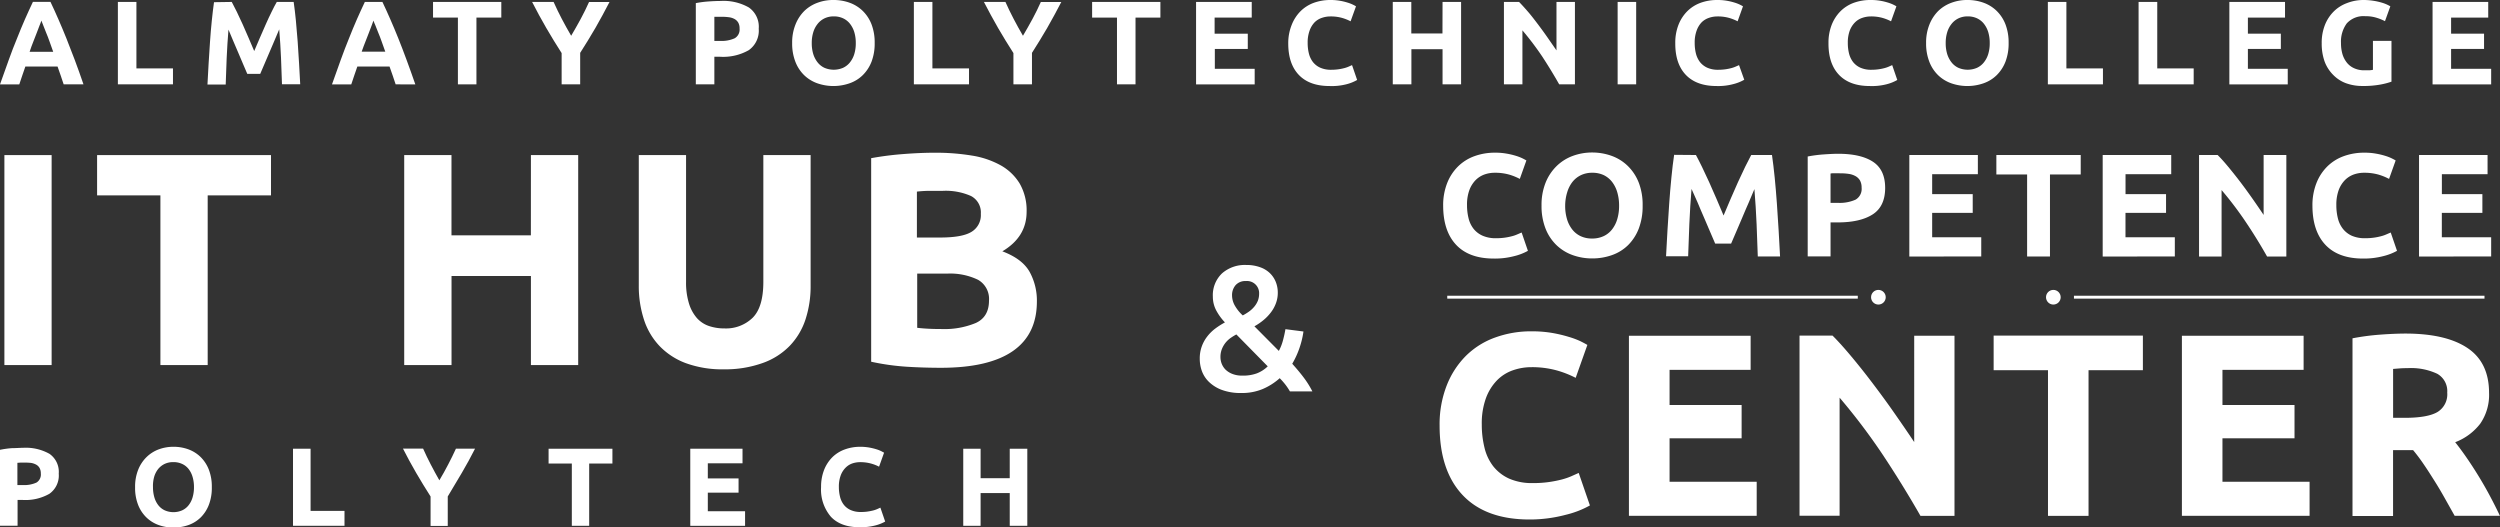 <svg xmlns="http://www.w3.org/2000/svg" viewBox="0 0 569.01 120.03"><rect x="0" y="0" width="569.01" height="120.03" fill="#333333" stroke="none"/><defs><style>.cls-1{fill:#fff;}</style></defs><g id="Слой_2" data-name="Слой 2"><g id="Слой_1-2" data-name="Слой 1"><path class="cls-1" d="M1,35.3H11.75V83.09H1V35.3Z"/><path class="cls-1" d="M61.68,35.3v9.17H47.27V83.09H36.51V44.47H22.1V35.3Z"/><path class="cls-1" d="M120.84,35.3H131.6V83.09H120.84V62.82H102.77V83.09H92V35.3h10.76V53.57h18.07Z"/><path class="cls-1" d="M164.77,84.06a24.13,24.13,0,0,1-8.69-1.41,16,16,0,0,1-6-3.93,15.71,15.71,0,0,1-3.52-6A24.58,24.58,0,0,1,145.39,65V35.3h10.76V64.13a16.07,16.07,0,0,0,.66,4.93,9.07,9.07,0,0,0,1.79,3.31,6.44,6.44,0,0,0,2.76,1.83,10.88,10.88,0,0,0,3.55.55,8.69,8.69,0,0,0,6.38-2.41c1.63-1.61,2.45-4.34,2.45-8.21V35.3H184.5V65a24.32,24.32,0,0,1-1.17,7.72,15.74,15.74,0,0,1-3.59,6,16,16,0,0,1-6.14,3.9A25.22,25.22,0,0,1,164.77,84.06Z"/><path class="cls-1" d="M214.21,83.71q-3.93,0-7.83-.24a54.73,54.73,0,0,1-8.1-1.14V36a70.81,70.81,0,0,1,7.24-.93q3.93-.31,7.31-.31a50.56,50.56,0,0,1,8.38.65,19.9,19.9,0,0,1,6.59,2.24,11.75,11.75,0,0,1,4.31,4.17,12.23,12.23,0,0,1,1.55,6.38q0,5.73-5.52,9,4.55,1.72,6.21,4.69A13.55,13.55,0,0,1,236,68.6q0,7.52-5.48,11.31T214.21,83.71Zm-5.45-29.65H214c3.31,0,5.68-.42,7.1-1.28a4.43,4.43,0,0,0,2.14-4.1A4.22,4.22,0,0,0,221,44.61a14.19,14.19,0,0,0-6.48-1.17l-3,0c-1.06,0-2,.08-2.83.17V54.06Zm0,8.21V74.61q1.17.14,2.55.21c.92.05,1.93.07,3,.07a18.59,18.59,0,0,0,7.79-1.38c2-.92,3-2.62,3-5.1a5,5,0,0,0-2.48-4.72,14.55,14.55,0,0,0-7.1-1.41h-6.75Z"/><path class="cls-1" d="M5.27,101.92a11,11,0,0,1,6,1.38,5,5,0,0,1,2.1,4.52,5.07,5.07,0,0,1-2.13,4.57,11,11,0,0,1-6.08,1.4H4v5.87H0V102.38A20.74,20.74,0,0,1,2.73,102C3.7,102,4.55,101.92,5.27,101.92Zm.26,3.37c-.29,0-.57,0-.85,0l-.72.05v5.06H5.2a6.73,6.73,0,0,0,3.09-.56,2.14,2.14,0,0,0,1-2.08,2.5,2.5,0,0,0-.27-1.22,2,2,0,0,0-.76-.77,3.61,3.61,0,0,0-1.2-.41A12.57,12.57,0,0,0,5.53,105.29Z"/><path class="cls-1" d="M48.21,110.89a10.74,10.74,0,0,1-.67,4,8.15,8.15,0,0,1-1.84,2.86,7.58,7.58,0,0,1-2.77,1.74,10,10,0,0,1-3.46.58,9.74,9.74,0,0,1-3.39-.58,7.79,7.79,0,0,1-2.78-1.74,8.08,8.08,0,0,1-1.87-2.86,10.53,10.53,0,0,1-.68-4,10.33,10.33,0,0,1,.71-4,8.34,8.34,0,0,1,1.91-2.87,7.85,7.85,0,0,1,2.78-1.75,9.52,9.52,0,0,1,3.33-.58,9.74,9.74,0,0,1,3.39.58,7.8,7.8,0,0,1,2.79,1.75,8.21,8.21,0,0,1,1.87,2.87A10.66,10.66,0,0,1,48.21,110.89Zm-13.39,0a8,8,0,0,0,.32,2.33,5.3,5.3,0,0,0,.91,1.79,4,4,0,0,0,1.46,1.15,4.94,4.94,0,0,0,3.94,0A4,4,0,0,0,42.92,115a5.21,5.21,0,0,0,.91-1.79,8,8,0,0,0,.32-2.33,8.12,8.12,0,0,0-.32-2.34,5.26,5.26,0,0,0-.91-1.8,4,4,0,0,0-1.47-1.15,4.61,4.61,0,0,0-2-.41,4.5,4.5,0,0,0-2,.42,4.34,4.34,0,0,0-1.46,1.16,5.26,5.26,0,0,0-.91,1.8A7.7,7.7,0,0,0,34.82,110.89Z"/><path class="cls-1" d="M78.41,116.28v3.39H66.69V102.13h4v14.15Z"/><path class="cls-1" d="M100,109.32c.71-1.19,1.38-2.39,2-3.59s1.23-2.4,1.77-3.61h4.35q-1.44,2.84-3,5.49T101.91,113v6.71H98V113q-1.72-2.69-3.28-5.37t-3-5.52h4.58c.54,1.21,1.12,2.42,1.74,3.61S99.32,108.13,100,109.32Z"/><path class="cls-1" d="M139.39,102.13v3.37H134.1v14.18h-3.95V105.5h-5.29v-3.37Z"/><path class="cls-1" d="M157.11,119.67V102.13H169v3.32h-7.9v3.44h7v3.24h-7v4.23h8.48v3.32H157.11Z"/><path class="cls-1" d="M195.64,120q-4.27,0-6.52-2.38a9.51,9.51,0,0,1-2.24-6.76,10.54,10.54,0,0,1,.68-3.89,8.54,8.54,0,0,1,1.87-2.89,7.83,7.83,0,0,1,2.83-1.78,10.14,10.14,0,0,1,3.57-.61,11.48,11.48,0,0,1,2,.17,13.37,13.37,0,0,1,1.59.38,7.39,7.39,0,0,1,1.14.44l.66.35-1.14,3.19a9.2,9.2,0,0,0-1.89-.73,9.11,9.11,0,0,0-2.44-.3,5.51,5.51,0,0,0-1.79.3,4,4,0,0,0-1.54,1,4.86,4.86,0,0,0-1.08,1.74,7.27,7.27,0,0,0-.41,2.58,9.11,9.11,0,0,0,.27,2.27,4.82,4.82,0,0,0,.86,1.81,4.08,4.08,0,0,0,1.56,1.2,5.48,5.48,0,0,0,2.33.44,10.21,10.21,0,0,0,1.54-.1c.46-.07.86-.15,1.22-.24a6.06,6.06,0,0,0,.94-.32l.73-.33,1.09,3.17a9.21,9.21,0,0,1-2.35.91A13.16,13.16,0,0,1,195.64,120Z"/><path class="cls-1" d="M229.82,102.13h4v17.54h-4v-7.44h-6.63v7.44h-3.95V102.13h3.95v6.71h6.63Z"/><path class="cls-1" d="M340,58.85q-5.64,0-8.58-3.13t-2.95-8.9a13.71,13.71,0,0,1,.9-5.12,10.92,10.92,0,0,1,2.47-3.8,10.3,10.3,0,0,1,3.73-2.35,13.52,13.52,0,0,1,4.7-.8,14.56,14.56,0,0,1,2.67.22,16.31,16.31,0,0,1,2.1.5,10.52,10.52,0,0,1,1.5.58c.4.2.69.36.87.47l-1.5,4.2a12.56,12.56,0,0,0-2.49-1,11.72,11.72,0,0,0-3.22-.4,7,7,0,0,0-2.35.4,5.43,5.43,0,0,0-2,1.28,6.47,6.47,0,0,0-1.42,2.28,9.49,9.49,0,0,0-.53,3.4,12.24,12.24,0,0,0,.35,3,6.26,6.26,0,0,0,1.13,2.38,5.43,5.43,0,0,0,2.05,1.58,7.28,7.28,0,0,0,3.07.58,13.86,13.86,0,0,0,2-.13,13.68,13.68,0,0,0,1.6-.32,7.34,7.34,0,0,0,1.23-.42l1-.43,1.43,4.17a12.37,12.37,0,0,1-3.1,1.2A17.34,17.34,0,0,1,340,58.85Z"/><path class="cls-1" d="M373.87,46.82A14.2,14.2,0,0,1,373,52a10.79,10.79,0,0,1-2.42,3.77,9.91,9.91,0,0,1-3.65,2.28,13.29,13.29,0,0,1-4.55.77,13,13,0,0,1-4.47-.77,10.32,10.32,0,0,1-3.67-2.28A10.61,10.61,0,0,1,351.76,52a14,14,0,0,1-.9-5.22,13.59,13.59,0,0,1,.93-5.22,11,11,0,0,1,2.52-3.78,10.41,10.41,0,0,1,3.67-2.3,12.62,12.62,0,0,1,4.38-.77,13,13,0,0,1,4.47.77,10.23,10.23,0,0,1,3.67,2.3A10.74,10.74,0,0,1,373,41.6,14,14,0,0,1,373.87,46.82Zm-17.63,0a10.45,10.45,0,0,0,.42,3.07,7,7,0,0,0,1.2,2.35,5.28,5.28,0,0,0,1.92,1.52,6,6,0,0,0,2.6.53,6.13,6.13,0,0,0,2.58-.53,5.23,5.23,0,0,0,1.93-1.52,7,7,0,0,0,1.2-2.35,10.41,10.41,0,0,0,.42-3.07,10.57,10.57,0,0,0-.42-3.08,7.15,7.15,0,0,0-1.2-2.37A5.42,5.42,0,0,0,365,39.85a6,6,0,0,0-2.58-.53,5.84,5.84,0,0,0-2.6.55,5.52,5.52,0,0,0-1.92,1.53,7.15,7.15,0,0,0-1.2,2.37A10.46,10.46,0,0,0,356.24,46.82Z"/><path class="cls-1" d="M386,35.28c.4.73.86,1.64,1.39,2.72s1.07,2.25,1.64,3.5,1.13,2.54,1.69,3.85l1.57,3.7,1.57-3.7c.56-1.31,1.12-2.59,1.69-3.85s1.11-2.42,1.64-3.5,1-2,1.39-2.72h4.73c.22,1.53.43,3.25.62,5.15s.35,3.88.5,5.93.28,4.12.4,6.18.23,4,.32,5.83h-5.07c-.07-2.24-.16-4.69-.27-7.33s-.28-5.31-.5-8L398,46.14c-.49,1.13-1,2.27-1.46,3.4s-.94,2.22-1.39,3.25-.82,1.92-1.14,2.65h-3.63c-.31-.73-.69-1.62-1.14-2.65s-.91-2.12-1.39-3.25-1-2.27-1.45-3.4L385,43q-.33,4-.5,8c-.11,2.64-.2,5.09-.27,7.33H379.2c.09-1.82.19-3.77.32-5.83s.26-4.13.4-6.18.31-4,.5-5.93.39-3.62.62-5.15Z"/><path class="cls-1" d="M418.37,35c3.44,0,6.09.61,7.93,1.82s2.77,3.19,2.77,5.95-.93,4.78-2.8,6-4.53,1.85-8,1.85h-1.63v7.73h-5.2V35.62a29.89,29.89,0,0,1,3.6-.47C416.31,35.06,417.42,35,418.37,35Zm.34,4.43c-.38,0-.75,0-1.12,0s-.68,0-.95.07v6.67h1.63a8.86,8.86,0,0,0,4.07-.73,2.82,2.82,0,0,0,1.37-2.73,3.32,3.32,0,0,0-.35-1.6,2.72,2.72,0,0,0-1-1,4.39,4.39,0,0,0-1.58-.53A12.09,12.09,0,0,0,418.71,39.45Z"/><path class="cls-1" d="M434.57,58.39V35.28h15.6v4.37h-10.4v4.53H449v4.27h-9.23V54h11.17v4.37Z"/><path class="cls-1" d="M473.58,35.28v4.43h-7V58.38h-5.2V39.71h-7V35.28Z"/><path class="cls-1" d="M478.58,58.39V35.28h15.6v4.37h-10.4v4.53H493v4.27h-9.23V54H495v4.37Z"/><path class="cls-1" d="M516,58.39c-1.49-2.64-3.1-5.26-4.83-7.83a79.83,79.83,0,0,0-5.53-7.3V58.39h-5.13V35.28h4.23q1.1,1.09,2.43,2.7t2.72,3.42q1.38,1.82,2.75,3.77t2.57,3.75V35.28h5.17v23.1H516Z"/><path class="cls-1" d="M537.85,58.85q-5.64,0-8.58-3.13t-2.95-8.9a13.71,13.71,0,0,1,.9-5.12,10.92,10.92,0,0,1,2.47-3.8,10.3,10.3,0,0,1,3.73-2.35,13.52,13.52,0,0,1,4.7-.8,14.56,14.56,0,0,1,2.67.22,16.31,16.31,0,0,1,2.1.5,10.52,10.52,0,0,1,1.5.58c.4.2.69.36.87.47l-1.5,4.2a12.7,12.7,0,0,0-2.48-1,11.77,11.77,0,0,0-3.22-.4,7,7,0,0,0-2.35.4,5.43,5.43,0,0,0-2,1.28,6.47,6.47,0,0,0-1.42,2.28,9.71,9.71,0,0,0-.53,3.4,12.24,12.24,0,0,0,.35,3,6.26,6.26,0,0,0,1.13,2.38,5.43,5.43,0,0,0,2,1.58,7.28,7.28,0,0,0,3.07.58,13.86,13.86,0,0,0,2-.13,13.68,13.68,0,0,0,1.6-.32,7.34,7.34,0,0,0,1.23-.42l1-.43,1.43,4.17a12.52,12.52,0,0,1-3.1,1.2A17.53,17.53,0,0,1,537.85,58.85Z"/><path class="cls-1" d="M550.58,58.39V35.28h15.6v4.37h-10.4v4.53H565v4.27h-9.23V54H567v4.37Z"/><path class="cls-1" d="M348.14,118.24q-10,0-15.24-5.56t-5.24-15.81a24.27,24.27,0,0,1,1.6-9.09A19.66,19.66,0,0,1,333.64,81a18.15,18.15,0,0,1,6.63-4.17,23.84,23.84,0,0,1,8.35-1.42,27.3,27.3,0,0,1,4.73.38,30.73,30.73,0,0,1,3.73.89,18.68,18.68,0,0,1,2.67,1c.71.36,1.22.63,1.54.83L358.63,86a22.66,22.66,0,0,0-4.41-1.72,21.19,21.19,0,0,0-5.71-.71,12.69,12.69,0,0,0-4.17.71,9.39,9.39,0,0,0-3.61,2.28,11.5,11.5,0,0,0-2.52,4.05,16.79,16.79,0,0,0-.95,6,21.82,21.82,0,0,0,.62,5.3,11.07,11.07,0,0,0,2,4.23,9.71,9.71,0,0,0,3.64,2.81,12.94,12.94,0,0,0,5.44,1,24.44,24.44,0,0,0,3.61-.24,27,27,0,0,0,2.84-.56,14.72,14.72,0,0,0,2.19-.74l1.72-.77,2.55,7.4a21.59,21.59,0,0,1-5.5,2.13A31.85,31.85,0,0,1,348.14,118.24Z"/><path class="cls-1" d="M370.75,117.42v-41h27.7v7.76H380v8h16.4v7.58H380v9.89h19.83v7.75H370.75Z"/><path class="cls-1" d="M437.11,117.42q-4-7-8.58-13.91a141.23,141.23,0,0,0-9.83-13v26.88h-9.12v-41h7.52q1.95,1.95,4.32,4.8c1.58,1.89,3.19,3.92,4.82,6.07s3.27,4.38,4.88,6.69,3.14,4.53,4.56,6.66V76.42h9.17v41h-7.74Z"/><path class="cls-1" d="M487.73,76.39v7.87H475.36v33.15h-9.23V84.26H453.76V76.39Z"/><path class="cls-1" d="M496.61,117.42v-41h27.7v7.76H505.84v8h16.4v7.58h-16.4v9.89h19.83v7.75H496.61Z"/><path class="cls-1" d="M547.46,75.92q9.24,0,14.15,3.29t4.91,10.21a11.53,11.53,0,0,1-2,7,13,13,0,0,1-5.71,4.23q1.24,1.55,2.6,3.52t2.69,4.14q1.33,2.16,2.58,4.5t2.31,4.59H558.69l-2.29-4.08c-.77-1.38-1.57-2.72-2.38-4s-1.61-2.54-2.41-3.7a39.05,39.05,0,0,0-2.38-3.17h-4.56v15h-9.23V77a53.63,53.63,0,0,1,6.24-.83Q544.91,75.93,547.46,75.92Zm.53,7.87q-1,0-1.8.06l-1.51.12V95.1h2.6q5.21,0,7.46-1.3A4.71,4.71,0,0,0,557,89.36a4.52,4.52,0,0,0-2.28-4.29A14.07,14.07,0,0,0,548,83.79Z"/><rect class="cls-1" x="329.4" y="67.31" width="93.44" height="0.66"/><rect class="cls-1" x="472.04" y="67.31" width="93.44" height="0.66"/><circle class="cls-1" cx="427.53" cy="67.65" r="1.67"/><circle class="cls-1" cx="467.35" cy="67.65" r="1.67"/><path class="cls-1" d="M273.07,81.62a8,8,0,0,1,.47-2.8,8.22,8.22,0,0,1,1.26-2.27,9.7,9.7,0,0,1,1.83-1.79,18.1,18.1,0,0,1,2.17-1.38,12.4,12.4,0,0,1-2-2.76,6.64,6.64,0,0,1-.75-3.08,6.86,6.86,0,0,1,2.09-5.32,7.85,7.85,0,0,1,5.5-1.91,9,9,0,0,1,3.1.49A6.1,6.1,0,0,1,289,62.14a5.77,5.77,0,0,1,1.36,2,6.53,6.53,0,0,1,.47,2.46,6.77,6.77,0,0,1-.43,2.44,7.92,7.92,0,0,1-1.16,2.09,10.63,10.63,0,0,1-1.68,1.74,13.74,13.74,0,0,1-2.05,1.4l5.56,5.6a11,11,0,0,0,.93-2.37,26.15,26.15,0,0,0,.57-2.58l4.1.53a19.77,19.77,0,0,1-.85,3.59,19.18,19.18,0,0,1-1.7,3.75c.89,1,1.75,2,2.58,3.1a20.85,20.85,0,0,1,2,3.19h-5.11a14.25,14.25,0,0,0-1-1.5,16.07,16.07,0,0,0-1.32-1.5,14.08,14.08,0,0,1-3.82,2.44,12.15,12.15,0,0,1-4.87.93,12.29,12.29,0,0,1-4.55-.73,8.4,8.4,0,0,1-2.94-1.87,6.64,6.64,0,0,1-1.58-2.52A8.24,8.24,0,0,1,273.07,81.62Zm4.71-.32a4.32,4.32,0,0,0,.26,1.42,4,4,0,0,0,.85,1.36,4.63,4.63,0,0,0,1.54,1,5.86,5.86,0,0,0,2.29.41A9.16,9.16,0,0,0,286,85a7.27,7.27,0,0,0,2.54-1.62l-7.14-7.26a12.57,12.57,0,0,0-1.26.77A6,6,0,0,0,279,77.93a5.71,5.71,0,0,0-.87,1.46A4.83,4.83,0,0,0,277.78,81.3Zm8.8-14.49a2.75,2.75,0,0,0-3-2.84,2.94,2.94,0,0,0-2.35.93,3.46,3.46,0,0,0-.81,2.35,4.72,4.72,0,0,0,.65,2.33,9,9,0,0,0,1.79,2.21,12.91,12.91,0,0,0,1.44-.89,6.52,6.52,0,0,0,1.18-1.1,5.1,5.1,0,0,0,.81-1.34A4.46,4.46,0,0,0,286.58,66.81Z"/><path class="cls-1" d="M14.49,19.2c-.21-.65-.43-1.32-.67-2l-.72-2.05H5.77c-.24.68-.47,1.37-.71,2.06s-.46,1.36-.67,2H0q1.07-3,2-5.6T3.87,8.75c.61-1.52,1.2-3,1.79-4.32s1.2-2.69,1.83-4h4c.62,1.3,1.22,2.63,1.82,4s1.2,2.8,1.81,4.32S16.35,11.88,17,13.6s1.31,3.58,2,5.6ZM9.42,4.69C9.33,5,9.19,5.33,9,5.8s-.39,1-.62,1.63-.49,1.29-.78,2S7,11,6.74,11.79h5.37c-.29-.81-.57-1.59-.83-2.33s-.52-1.42-.77-2-.45-1.16-.64-1.62S9.53,5,9.42,4.69Z"/><path class="cls-1" d="M39.37,15.57V19.2H26.83V.44h4.22V15.57Z"/><path class="cls-1" d="M52.75.44c.33.6.7,1.33,1.13,2.21s.87,1.82,1.33,2.84.92,2.06,1.37,3.13.88,2.07,1.28,3c.4-.94.82-1.94,1.28-3s.91-2.11,1.37-3.13.9-2,1.33-2.84S62.64,1,63,.44h3.84c.18,1.25.35,2.64.5,4.18s.29,3.15.41,4.82.23,3.34.32,5,.18,3.26.26,4.74H64.18c-.05-1.82-.13-3.81-.22-6s-.23-4.31-.41-6.5L62.46,9.26c-.4.92-.79,1.84-1.18,2.76s-.76,1.8-1.13,2.64l-.92,2.15H56.28c-.25-.6-.56-1.31-.92-2.15L54.23,12c-.39-.92-.78-1.84-1.18-2.76L52,6.74q-.27,3.27-.41,6.5c-.09,2.15-.16,4.13-.22,6H47.22c.07-1.48.16-3.06.26-4.74s.21-3.35.32-5,.25-3.28.41-4.82.32-2.94.5-4.18Z"/><path class="cls-1" d="M90.05,19.2c-.21-.65-.43-1.32-.67-2l-.72-2.05H81.33c-.24.68-.47,1.37-.71,2.06s-.46,1.36-.67,2H75.56q1.06-3,2-5.6t1.86-4.85c.61-1.52,1.2-3,1.79-4.32s1.2-2.69,1.83-4h4c.62,1.3,1.22,2.63,1.82,4s1.2,2.8,1.81,4.32,1.23,3.13,1.86,4.85,1.31,3.58,2,5.6ZM85,4.69c-.09.27-.23.64-.41,1.11s-.39,1-.62,1.63-.49,1.29-.78,2-.58,1.51-.87,2.33h5.37c-.29-.81-.57-1.59-.83-2.33s-.52-1.42-.77-2-.45-1.16-.64-1.62S85.09,5,85,4.69Z"/><path class="cls-1" d="M114.1.44V4h-5.66V19.2h-4.22V4H98.56V.44Z"/><path class="cls-1" d="M130,8.14c.76-1.28,1.48-2.56,2.17-3.83s1.32-2.57,1.9-3.86h4.66q-1.55,3-3.19,5.87c-1.1,1.9-2.27,3.8-3.49,5.71V19.2h-4.22V12.08c-1.23-1.91-2.4-3.83-3.51-5.74s-2.18-3.88-3.21-5.9H126c.58,1.3,1.2,2.58,1.87,3.86S129.25,6.86,130,8.14Z"/><path class="cls-1" d="M164,.22a11.64,11.64,0,0,1,6.44,1.48,5.34,5.34,0,0,1,2.25,4.83,5.43,5.43,0,0,1-2.27,4.89,11.79,11.79,0,0,1-6.5,1.5h-1.33V19.2h-4.22V.71a23.71,23.71,0,0,1,2.92-.38C162.31.26,163.22.22,164,.22Zm.27,3.6c-.31,0-.61,0-.91,0l-.77,0V9.31h1.33a7.14,7.14,0,0,0,3.3-.6,2.29,2.29,0,0,0,1.11-2.22,2.66,2.66,0,0,0-.28-1.3,2.22,2.22,0,0,0-.81-.83,3.56,3.56,0,0,0-1.29-.43A12.25,12.25,0,0,0,164.26,3.82Z"/><path class="cls-1" d="M199.08,9.81a11.52,11.52,0,0,1-.72,4.24,8.71,8.71,0,0,1-2,3.06,8,8,0,0,1-3,1.85,11.14,11.14,0,0,1-7.33,0,8.27,8.27,0,0,1-3-1.85,8.52,8.52,0,0,1-2-3.06,11.31,11.31,0,0,1-.73-4.24,10.91,10.91,0,0,1,.76-4.24,9,9,0,0,1,2-3.07,8.5,8.5,0,0,1,3-1.87A10.1,10.1,0,0,1,189.74,0a10.65,10.65,0,0,1,3.63.62,8.32,8.32,0,0,1,3,1.87,8.65,8.65,0,0,1,2,3.07A11.51,11.51,0,0,1,199.08,9.81Zm-14.32,0a8.38,8.38,0,0,0,.34,2.49,5.83,5.83,0,0,0,1,1.91,4.27,4.27,0,0,0,1.56,1.23,5.37,5.37,0,0,0,4.21,0,4.3,4.3,0,0,0,1.57-1.23,5.64,5.64,0,0,0,1-1.91,8.38,8.38,0,0,0,.34-2.49,8.49,8.49,0,0,0-.34-2.5,5.78,5.78,0,0,0-1-1.92,4.3,4.3,0,0,0-1.57-1.23,4.9,4.9,0,0,0-2.1-.43,4.74,4.74,0,0,0-2.11.45,4.5,4.5,0,0,0-1.56,1.25,5.6,5.6,0,0,0-1,1.92A8.17,8.17,0,0,0,184.76,9.81Z"/><path class="cls-1" d="M220.55,15.57V19.2H208V.44h4.22V15.57Z"/><path class="cls-1" d="M232.83,8.14c.76-1.28,1.48-2.56,2.17-3.83s1.32-2.57,1.9-3.86h4.66q-1.55,3-3.19,5.87c-1.1,1.9-2.27,3.8-3.49,5.71V19.2h-4.22V12.08c-1.23-1.91-2.4-3.83-3.51-5.74S225,2.46,223.94.44h4.9c.58,1.3,1.2,2.58,1.87,3.86S232.08,6.86,232.83,8.14Z"/><path class="cls-1" d="M264.11.44V4h-5.66V19.2h-4.22V4h-5.66V.44Z"/><path class="cls-1" d="M272.23,19.2V.44H284.9V4h-8.45V7.67H284v3.47h-7.5v4.52h9.07v3.55H272.23Z"/><path class="cls-1" d="M302.61,19.58q-4.58,0-7-2.54t-2.4-7.23A11.1,11.1,0,0,1,294,5.65a9.11,9.11,0,0,1,2-3.09,8.36,8.36,0,0,1,3-1.91A11,11,0,0,1,302.82,0,12.05,12.05,0,0,1,305,.18a13.49,13.49,0,0,1,1.71.41,8.48,8.48,0,0,1,1.22.47,7,7,0,0,1,.7.38L307.4,4.85a10.25,10.25,0,0,0-2-.79,9.52,9.52,0,0,0-2.61-.32,5.93,5.93,0,0,0-1.91.32,4.24,4.24,0,0,0-1.65,1A5.25,5.25,0,0,0,298.06,7a7.77,7.77,0,0,0-.43,2.76,9.8,9.8,0,0,0,.28,2.42,5.29,5.29,0,0,0,.92,1.94,4.44,4.44,0,0,0,1.67,1.29,5.89,5.89,0,0,0,2.49.47,11.7,11.7,0,0,0,1.65-.11,11.46,11.46,0,0,0,1.3-.26,6.47,6.47,0,0,0,1-.34l.79-.35,1.16,3.38a9.61,9.61,0,0,1-2.52,1A13.35,13.35,0,0,1,302.61,19.58Z"/><path class="cls-1" d="M328.33.44h4.22V19.2h-4.22v-8h-7.09v8H317V.44h4.22V7.61h7.09Z"/><path class="cls-1" d="M354.88,19.2Q353.07,16,351,12.84a67.26,67.26,0,0,0-4.49-5.93V19.2H342.3V.44h3.44c.6.6,1.25,1.33,2,2.19s1.46,1.79,2.21,2.78,1.49,2,2.23,3.06,1.43,2.07,2.08,3V.44h4.2V19.2Z"/><path class="cls-1" d="M368.18.44h4.22V19.2h-4.22Z"/><path class="cls-1" d="M390.7,19.58q-4.57,0-7-2.54t-2.4-7.23a11.1,11.1,0,0,1,.73-4.16,9,9,0,0,1,2-3.09,8.36,8.36,0,0,1,3-1.91A11,11,0,0,1,390.91,0a12.05,12.05,0,0,1,2.17.18,13.49,13.49,0,0,1,1.71.41,8.48,8.48,0,0,1,1.22.47c.32.16.56.29.7.38l-1.22,3.41a10.25,10.25,0,0,0-2-.79,9.52,9.52,0,0,0-2.61-.32,5.93,5.93,0,0,0-1.91.32,4.36,4.36,0,0,0-1.65,1A5.25,5.25,0,0,0,386.15,7a7.77,7.77,0,0,0-.43,2.76,9.8,9.8,0,0,0,.28,2.42,5.29,5.29,0,0,0,.92,1.94,4.48,4.48,0,0,0,1.66,1.29,5.89,5.89,0,0,0,2.49.47,11.7,11.7,0,0,0,1.65-.11,11.46,11.46,0,0,0,1.3-.26,6.47,6.47,0,0,0,1-.34l.79-.35L397,18.15a9.75,9.75,0,0,1-2.52,1A13.18,13.18,0,0,1,390.7,19.58Z"/><path class="cls-1" d="M425.57,19.58q-4.57,0-7-2.54t-2.4-7.23a11.1,11.1,0,0,1,.73-4.16,9.11,9.11,0,0,1,2-3.09,8.36,8.36,0,0,1,3-1.91A11,11,0,0,1,425.78,0,12.05,12.05,0,0,1,428,.18a13.49,13.49,0,0,1,1.71.41,8.48,8.48,0,0,1,1.22.47,7,7,0,0,1,.7.38l-1.22,3.41a10.25,10.25,0,0,0-2-.79,9.52,9.52,0,0,0-2.61-.32,5.93,5.93,0,0,0-1.91.32,4.24,4.24,0,0,0-1.65,1A5.25,5.25,0,0,0,421,7a7.77,7.77,0,0,0-.43,2.76,9.8,9.8,0,0,0,.28,2.42,5.29,5.29,0,0,0,.92,1.94,4.44,4.44,0,0,0,1.67,1.29,5.89,5.89,0,0,0,2.49.47,11.7,11.7,0,0,0,1.65-.11,11.46,11.46,0,0,0,1.3-.26,6.47,6.47,0,0,0,1-.34l.79-.35,1.16,3.38a9.61,9.61,0,0,1-2.52,1A13.3,13.3,0,0,1,425.57,19.58Z"/><path class="cls-1" d="M457.17,9.81a11.52,11.52,0,0,1-.72,4.24,8.71,8.71,0,0,1-2,3.06,8,8,0,0,1-3,1.85,11.14,11.14,0,0,1-7.33,0,8.27,8.27,0,0,1-3-1.85,8.52,8.52,0,0,1-2-3.06,11.31,11.31,0,0,1-.73-4.24,10.91,10.91,0,0,1,.76-4.24,9.16,9.16,0,0,1,2-3.07,8.5,8.5,0,0,1,3-1.87A10.1,10.1,0,0,1,447.83,0a10.65,10.65,0,0,1,3.63.62,8.32,8.32,0,0,1,3,1.87,8.65,8.65,0,0,1,2,3.07A11.51,11.51,0,0,1,457.17,9.81Zm-14.32,0a8.38,8.38,0,0,0,.34,2.49,5.83,5.83,0,0,0,1,1.91,4.27,4.27,0,0,0,1.56,1.23,5.37,5.37,0,0,0,4.21,0,4.3,4.3,0,0,0,1.57-1.23,5.64,5.64,0,0,0,1-1.91,8.38,8.38,0,0,0,.34-2.49,8.49,8.49,0,0,0-.34-2.5,5.78,5.78,0,0,0-1-1.92,4.3,4.3,0,0,0-1.57-1.23,4.9,4.9,0,0,0-2.1-.43,4.74,4.74,0,0,0-2.11.45,4.5,4.5,0,0,0-1.56,1.25,5.6,5.6,0,0,0-1,1.92A8.17,8.17,0,0,0,442.85,9.81Z"/><path class="cls-1" d="M478.64,15.57V19.2H466.1V.44h4.22V15.57Z"/><path class="cls-1" d="M499.29,15.57V19.2H486.75V.44H491V15.57Z"/><path class="cls-1" d="M507.41,19.2V.44h12.67V4h-8.45V7.67h7.5v3.47h-7.5v4.52h9.07v3.55H507.41Z"/><path class="cls-1" d="M538.39,3.69a5.13,5.13,0,0,0-4.26,1.64,7,7,0,0,0-1.31,4.48,8.8,8.8,0,0,0,.33,2.5,5.7,5.7,0,0,0,1,1.94,4.39,4.39,0,0,0,1.62,1.26A5.38,5.38,0,0,0,538,16c.47,0,.87,0,1.21,0a5.27,5.27,0,0,0,.88-.11V9.3h4.22v9.29a16.36,16.36,0,0,1-2.44.64,21,21,0,0,1-4.14.34,10.84,10.84,0,0,1-3.83-.65A7.9,7.9,0,0,1,531,17,8.45,8.45,0,0,1,529.09,14a12.07,12.07,0,0,1-.66-4.14,11,11,0,0,1,.73-4.17,9,9,0,0,1,2-3.07,8.37,8.37,0,0,1,3-1.91A10.38,10.38,0,0,1,537.82,0a14.66,14.66,0,0,1,2.4.18,14.29,14.29,0,0,1,1.84.41,8.45,8.45,0,0,1,1.27.47c.33.16.57.29.72.38l-1.22,3.38a11.14,11.14,0,0,0-2-.8A8,8,0,0,0,538.39,3.69Z"/><path class="cls-1" d="M553.66,19.2V.44h12.67V4h-8.45V7.67h7.5v3.47h-7.5v4.52H567v3.55H553.66Z"/></g></g></svg>